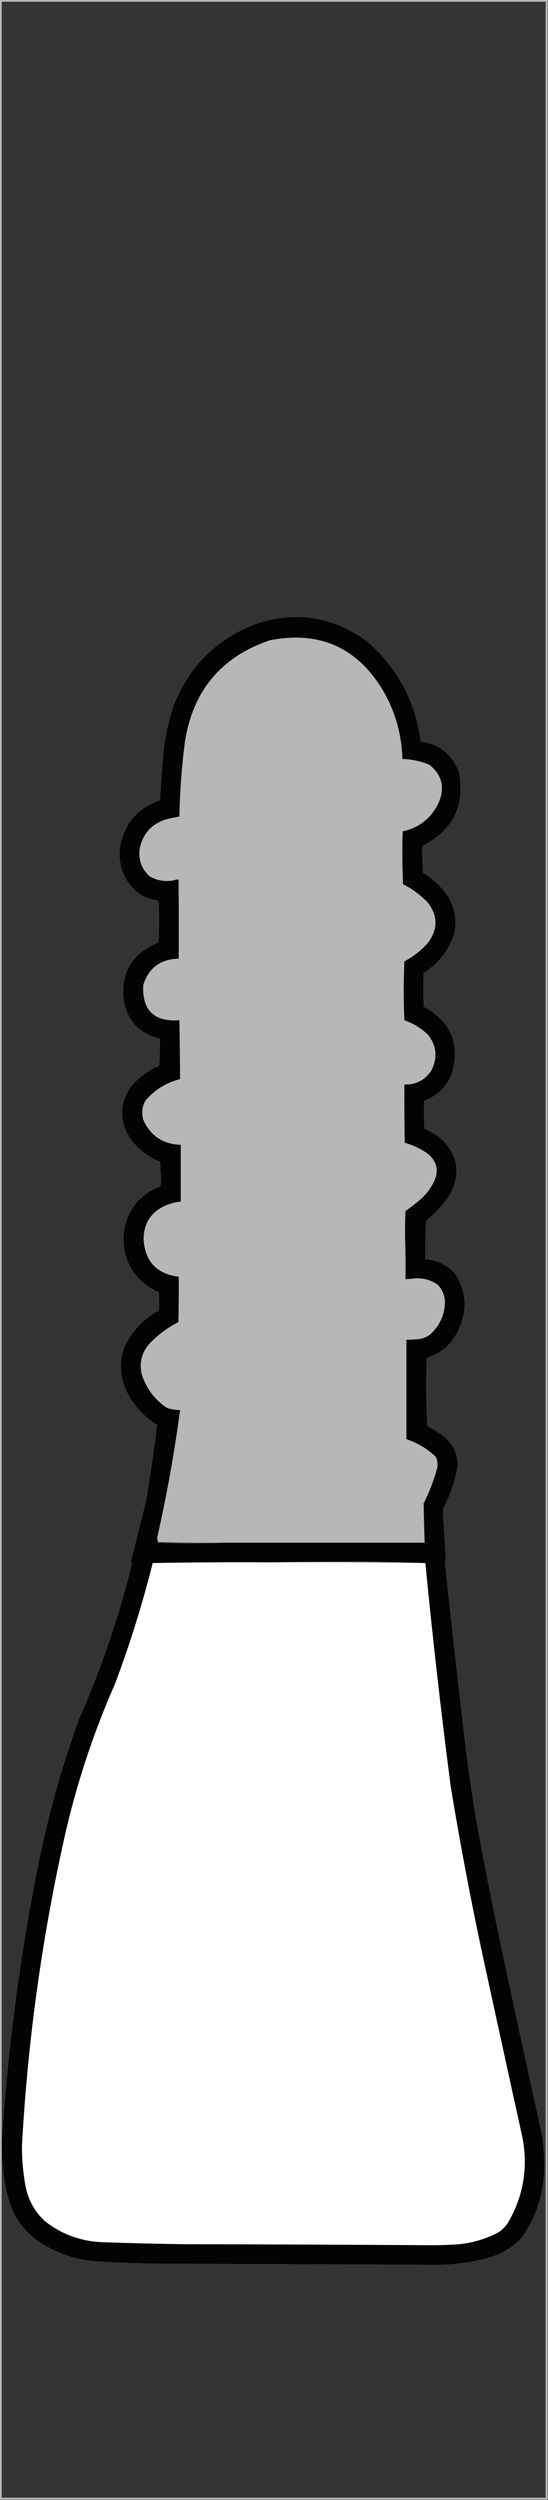 <?xml version="1.0" encoding="UTF-8"?>
<!DOCTYPE svg PUBLIC "-//W3C//DTD SVG 1.1//EN" "http://www.w3.org/Graphics/SVG/1.1/DTD/svg11.dtd">
<svg xmlns="http://www.w3.org/2000/svg" version="1.1" width="811px" height="3694px" style="shape-rendering:geometricPrecision; text-rendering:geometricPrecision; image-rendering:optimizeQuality; fill-rule:evenodd; clip-rule:evenodd" xmlns:xlink="http://www.w3.org/1999/xlink">
<rect width="100%" height="100%" fill="#333333" stroke="none"/>
<g><path style="opacity:0.667" fill="#fdfdfd" d="M -0.5,-0.5 C 269.833,-0.5 540.167,-0.5 810.5,-0.5C 810.5,1230.83 810.5,2462.17 810.5,3693.5C 540.167,3693.5 269.833,3693.5 -0.5,3693.5C -0.5,2462.17 -0.5,1230.83 -0.5,-0.5 Z M 2.5,3172.5 C 2.59,3197.41 5.757,3222.08 12,3246.5C 18.671,3272.81 32.838,3293.98 54.5,3310C 79.7,3327.63 107.7,3337.96 138.5,3341C 178.456,3343.51 218.456,3344.84 258.5,3345C 383.502,3345.21 508.502,3345.71 633.5,3346.5C 662.621,3347.32 691.288,3344.15 719.5,3337C 739.989,3331.82 757.489,3321.65 772,3306.5C 794.672,3274 805.839,3237.83 805.5,3198C 805.425,3183.41 804.258,3168.91 802,3154.5C 781.412,3060.89 761.078,2967.23 741,2873.5C 727.64,2810.7 715.307,2747.7 704,2684.5C 697.351,2644.64 691.684,2604.64 687,2564.5C 677.06,2479.7 667.56,2394.87 658.5,2310C 659.087,2307.37 659.42,2304.71 659.5,2302C 658.237,2279.33 656.903,2256.66 655.5,2234C 655.565,2231.41 656.065,2228.91 657,2226.5C 667.245,2206.77 674.078,2185.93 677.5,2164C 676.565,2145.46 668.565,2130.8 653.5,2120C 646.831,2115.33 639.831,2111.16 632.5,2107.5C 630.569,2073.85 630.236,2040.18 631.5,2006.5C 654.53,1998.97 670.697,1983.97 680,1961.5C 691.964,1933.44 689.63,1906.77 673,1881.5C 661.194,1869.01 646.694,1862.01 629.5,1860.5C 629.167,1841.49 629.5,1822.49 630.5,1803.5C 643.934,1792.9 655.434,1780.57 665,1766.5C 683.101,1733.35 677.935,1704.52 649.5,1680C 642.743,1675.2 635.576,1671.04 628,1667.5C 627.5,1653.84 627.333,1640.17 627.5,1626.5C 646.269,1619.57 659.769,1606.9 668,1588.5C 681.751,1543.67 668.084,1510 627,1487.5C 626.333,1470.83 626.333,1454.17 627,1437.5C 648.724,1423.78 663.724,1404.78 672,1380.5C 676.33,1361.48 673.664,1343.48 664,1326.5C 654.175,1311.25 641.508,1298.92 626,1289.5C 625.587,1279 625.087,1268.5 624.5,1258C 624.833,1255.17 625.167,1252.33 625.5,1249.5C 670.622,1226.59 688.455,1190.26 679,1140.5C 668.919,1114.59 650.086,1099.59 622.5,1095.5C 614.61,1036.21 588.277,987.041 543.5,948C 496.363,913.041 444.363,903.375 387.5,919C 324.892,939.94 281.392,981.107 257,1042.5C 249.317,1065.25 244.317,1088.58 242,1112.5C 239.758,1135.79 238.092,1159.12 237,1182.5C 204.611,1193.56 184.944,1215.89 178,1249.5C 173.846,1278.4 183.012,1301.9 205.5,1320C 214.086,1325.46 223.42,1328.96 233.5,1330.5C 234.308,1332.42 234.808,1334.42 235,1336.5C 235.833,1355.18 235.666,1373.84 234.5,1392.5C 193.726,1409.37 176.893,1439.7 184,1483.5C 191.195,1511.2 208.695,1528.2 236.5,1534.5C 236.833,1547.85 236.499,1561.18 235.5,1574.5C 218.878,1581.96 204.711,1592.63 193,1606.5C 175.716,1633.79 176.716,1660.45 196,1686.5C 207.115,1699.94 220.782,1709.94 237,1716.5C 237.405,1726.01 237.905,1735.51 238.5,1745C 238.167,1747.5 237.833,1750 237.5,1752.5C 202.853,1766.84 184.52,1792.84 182.5,1830.5C 183.926,1867.72 201.426,1894.05 235,1909.5C 235.667,1918.5 235.667,1927.5 235,1936.5C 212.171,1949 195.171,1967 184,1990.5C 175.459,2015.51 177.792,2039.51 191,2062.5C 201.136,2080.27 214.97,2094.44 232.5,2105C 227.95,2142.82 222.45,2180.65 216,2218.5C 208.497,2248.51 200.997,2278.51 193.5,2308.5C 194.167,2309.17 194.833,2309.83 195.5,2310.5C 175.663,2390.18 149.163,2467.51 116,2542.5C 90.707,2613 70.707,2685 56,2758.5C 29.131,2893.46 11.297,3029.46 2.5,3166.5C 2.5,2111.83 2.5,1057.17 2.5,2.5C 270.833,2.5 539.167,2.5 807.5,2.5C 807.5,1231.83 807.5,2461.17 807.5,3690.5C 539.167,3690.5 270.833,3690.5 2.5,3690.5C 2.5,3517.83 2.5,3345.17 2.5,3172.5 Z"/></g>
<g><path style="opacity:0.981" fill="#000000" d="M 2.5,3172.5 C 2.5,3170.5 2.5,3168.5 2.5,3166.5C 11.297,3029.46 29.131,2893.46 56,2758.5C 70.707,2685 90.707,2613 116,2542.5C 149.163,2467.51 175.663,2390.18 195.5,2310.5C 194.833,2309.83 194.167,2309.17 193.5,2308.5C 200.997,2278.51 208.497,2248.51 216,2218.5C 222.45,2180.65 227.95,2142.82 232.5,2105C 214.97,2094.44 201.136,2080.27 191,2062.5C 177.792,2039.51 175.459,2015.51 184,1990.5C 195.171,1967 212.171,1949 235,1936.5C 235.667,1927.5 235.667,1918.5 235,1909.5C 201.426,1894.05 183.926,1867.72 182.5,1830.5C 184.52,1792.84 202.853,1766.84 237.5,1752.5C 237.833,1750 238.167,1747.5 238.5,1745C 237.905,1735.51 237.405,1726.01 237,1716.5C 220.782,1709.94 207.115,1699.94 196,1686.5C 176.716,1660.45 175.716,1633.79 193,1606.5C 204.711,1592.63 218.878,1581.96 235.5,1574.5C 236.499,1561.18 236.833,1547.85 236.5,1534.5C 208.695,1528.2 191.195,1511.2 184,1483.5C 176.893,1439.7 193.726,1409.37 234.5,1392.5C 235.666,1373.84 235.833,1355.18 235,1336.5C 234.808,1334.42 234.308,1332.42 233.5,1330.5C 223.42,1328.96 214.086,1325.46 205.5,1320C 183.012,1301.9 173.846,1278.4 178,1249.5C 184.944,1215.89 204.611,1193.56 237,1182.5C 238.092,1159.12 239.758,1135.79 242,1112.5C 244.317,1088.58 249.317,1065.25 257,1042.5C 281.392,981.107 324.892,939.94 387.5,919C 444.363,903.375 496.363,913.041 543.5,948C 588.277,987.041 614.61,1036.21 622.5,1095.5C 650.086,1099.59 668.919,1114.59 679,1140.5C 688.455,1190.26 670.622,1226.59 625.5,1249.5C 625.167,1252.33 624.833,1255.17 624.5,1258C 625.087,1268.5 625.587,1279 626,1289.5C 641.508,1298.92 654.175,1311.25 664,1326.5C 673.664,1343.48 676.33,1361.48 672,1380.5C 663.724,1404.78 648.724,1423.78 627,1437.5C 626.333,1454.17 626.333,1470.83 627,1487.5C 668.084,1510 681.751,1543.67 668,1588.5C 659.769,1606.9 646.269,1619.57 627.5,1626.5C 627.333,1640.17 627.5,1653.84 628,1667.5C 635.576,1671.04 642.743,1675.2 649.5,1680C 677.935,1704.52 683.101,1733.35 665,1766.5C 655.434,1780.57 643.934,1792.9 630.5,1803.5C 629.5,1822.49 629.167,1841.49 629.5,1860.5C 646.694,1862.01 661.194,1869.01 673,1881.5C 689.63,1906.77 691.964,1933.44 680,1961.5C 670.697,1983.97 654.53,1998.97 631.5,2006.5C 630.236,2040.18 630.569,2073.85 632.5,2107.5C 639.831,2111.16 646.831,2115.33 653.5,2120C 668.565,2130.8 676.565,2145.46 677.5,2164C 674.078,2185.93 667.245,2206.77 657,2226.5C 656.065,2228.91 655.565,2231.41 655.5,2234C 656.903,2256.66 658.237,2279.33 659.5,2302C 659.42,2304.71 659.087,2307.37 658.5,2310C 667.56,2394.87 677.06,2479.7 687,2564.5C 691.684,2604.64 697.351,2644.64 704,2684.5C 715.307,2747.7 727.64,2810.7 741,2873.5C 761.078,2967.23 781.412,3060.89 802,3154.5C 804.258,3168.91 805.425,3183.41 805.5,3198C 805.839,3237.83 794.672,3274 772,3306.5C 757.489,3321.65 739.989,3331.82 719.5,3337C 691.288,3344.15 662.621,3347.32 633.5,3346.5C 508.502,3345.71 383.502,3345.21 258.5,3345C 218.456,3344.84 178.456,3343.51 138.5,3341C 107.7,3337.96 79.7,3327.63 54.5,3310C 32.838,3293.98 18.671,3272.81 12,3246.5C 5.757,3222.08 2.59,3197.41 2.5,3172.5 Z"/></g>
<g><path style="opacity:1" fill="#b7b7b8" d="M 599.5,1827.5 C 599.5,1848.5 599.5,1869.5 599.5,1890.5C 602.713,1890.81 605.713,1890.48 608.5,1889.5C 622.715,1887.28 635.715,1890.11 647.5,1898C 654.255,1904.92 657.921,1913.25 658.5,1923C 658.304,1942.05 651.304,1958.05 637.5,1971C 633.391,1974.39 628.725,1976.72 623.5,1978C 616.214,1979.19 608.881,1979.69 601.5,1979.5C 601.5,2028.5 601.5,2077.5 601.5,2126.5C 617.97,2131.98 632.47,2140.65 645,2152.5C 647.444,2157.91 648.11,2163.57 647,2169.5C 642.017,2187.47 635.35,2204.8 627,2221.5C 627.271,2240.83 627.771,2260.16 628.5,2279.5C 530.833,2279.5 433.167,2279.5 335.5,2279.5C 301.329,2279.83 267.329,2279.5 233.5,2278.5C 233.489,2276.45 233.156,2274.45 232.5,2272.5C 246.685,2210.03 258.018,2147.03 266.5,2083.5C 259.577,2083.53 252.91,2082.36 246.5,2080C 228.396,2067.57 216.062,2050.9 209.5,2030C 205.989,2013.21 209.822,1998.38 221,1985.5C 233.549,1972.4 247.882,1961.73 264,1953.5C 264.5,1931.17 264.667,1908.84 264.5,1886.5C 231.787,1882.29 214.453,1863.79 212.5,1831C 212.722,1807.22 223.722,1790.56 245.5,1781C 252.562,1778.03 259.896,1776.2 267.5,1775.5C 267.5,1747.5 267.5,1719.5 267.5,1691.5C 241.162,1690.76 222.662,1678.42 212,1654.5C 209.315,1644.74 210.315,1635.4 215,1626.5C 228.661,1610.37 245.828,1599.7 266.5,1594.5C 266.316,1565.5 265.983,1536.5 265.5,1507.5C 227.977,1510.14 210.144,1492.81 212,1455.5C 219.994,1430.05 237.494,1417.05 264.5,1416.5C 264.5,1388.5 264.5,1360.5 264.5,1332.5C 264.5,1321.5 264.5,1310.5 264.5,1299.5C 262.265,1299.21 260.265,1299.54 258.5,1300.5C 245.39,1303.3 233.057,1301.47 221.5,1295C 209.086,1283.55 204.252,1269.38 207,1252.5C 211.79,1231.71 224.29,1217.88 244.5,1211C 251.44,1209.19 258.44,1207.69 265.5,1206.5C 266.195,1168.66 269.028,1130.99 274,1093.5C 286.537,1019.18 328.37,970.015 399.5,946C 472.936,931.794 528.77,956.627 567,1020.5C 585.068,1051.77 594.568,1085.44 595.5,1121.5C 609.397,1121.81 622.73,1124.64 635.5,1130C 654.326,1145.14 658.826,1163.98 649,1186.5C 638.155,1209 620.489,1223 596,1228.5C 595.167,1254.51 595.333,1280.51 596.5,1306.5C 610.215,1313.38 622.382,1322.38 633,1333.5C 648.297,1353.47 648.297,1373.47 633,1393.5C 623.076,1404.6 611.576,1413.6 598.5,1420.5C 597.167,1449.5 597.167,1478.5 598.5,1507.5C 612.029,1512.18 623.862,1519.51 634,1529.5C 646.456,1546.22 647.789,1563.89 638,1582.5C 628.466,1596.18 615.3,1602.85 598.5,1602.5C 598.333,1631.17 598.5,1659.84 599,1688.5C 611.489,1692 622.989,1697.5 633.5,1705C 646.334,1715.84 649.501,1729 643,1744.5C 638.092,1755.08 631.259,1764.24 622.5,1772C 615.271,1778.2 607.771,1784.03 600,1789.5C 599.5,1802.16 599.333,1814.83 599.5,1827.5 Z"/></g>
<g><path style="opacity:1" fill="#3d3d3d" d="M 258.5,1300.5 C 260.265,1299.54 262.265,1299.21 264.5,1299.5C 264.5,1310.5 264.5,1321.5 264.5,1332.5C 263.506,1322.01 263.172,1311.35 263.5,1300.5C 261.833,1300.5 260.167,1300.5 258.5,1300.5 Z"/></g>
<g><path style="opacity:1" fill="#7a7a7a" d="M 599.5,1827.5 C 600.497,1847.99 600.831,1868.66 600.5,1889.5C 603.167,1889.5 605.833,1889.5 608.5,1889.5C 605.713,1890.48 602.713,1890.81 599.5,1890.5C 599.5,1869.5 599.5,1848.5 599.5,1827.5 Z"/></g>
<g><path style="opacity:1" fill="#4c4c4c" d="M 233.5,2278.5 C 267.329,2279.5 301.329,2279.83 335.5,2279.5C 301.331,2280.83 266.998,2280.83 232.5,2279.5C 232.624,2278.89 232.957,2278.56 233.5,2278.5 Z"/></g>
<g><path style="opacity:1" fill="#888888" d="M 398.5,2308.5 C 436.832,2307.83 475.332,2307.5 514,2307.5C 552.839,2307.5 591.339,2308.17 629.5,2309.5C 552.571,2308.5 475.571,2308.17 398.5,2308.5 Z"/></g>
<g><path style="opacity:1" fill="#fefefe" d="M 398.5,2308.5 C 475.571,2308.17 552.571,2308.5 629.5,2309.5C 640.209,2419.71 652.709,2529.71 667,2639.5C 680.932,2724.23 696.932,2808.56 715,2892.5C 734.204,2980.85 753.537,3069.19 773,3157.5C 781.923,3203.1 774.59,3245.77 751,3285.5C 747.5,3290.33 743.333,3294.5 738.5,3298C 720.064,3307.89 700.397,3313.89 679.5,3316C 665.853,3316.99 652.187,3317.49 638.5,3317.5C 516.835,3316.72 395.169,3316.22 273.5,3316C 232.489,3315.45 191.489,3314.45 150.5,3313C 119.087,3311.53 91.087,3301.2 66.5,3282C 51.707,3268.26 42.207,3251.42 38,3231.5C 34.209,3211.35 32.376,3191.02 32.5,3170.5C 40.881,3017.45 61.714,2866.12 95,2716.5C 112.608,2638.01 137.608,2562.01 170,2488.5C 192.084,2429.91 210.751,2370.25 226,2309.5C 283.429,2308.5 340.929,2308.17 398.5,2308.5 Z"/></g>
</svg>
